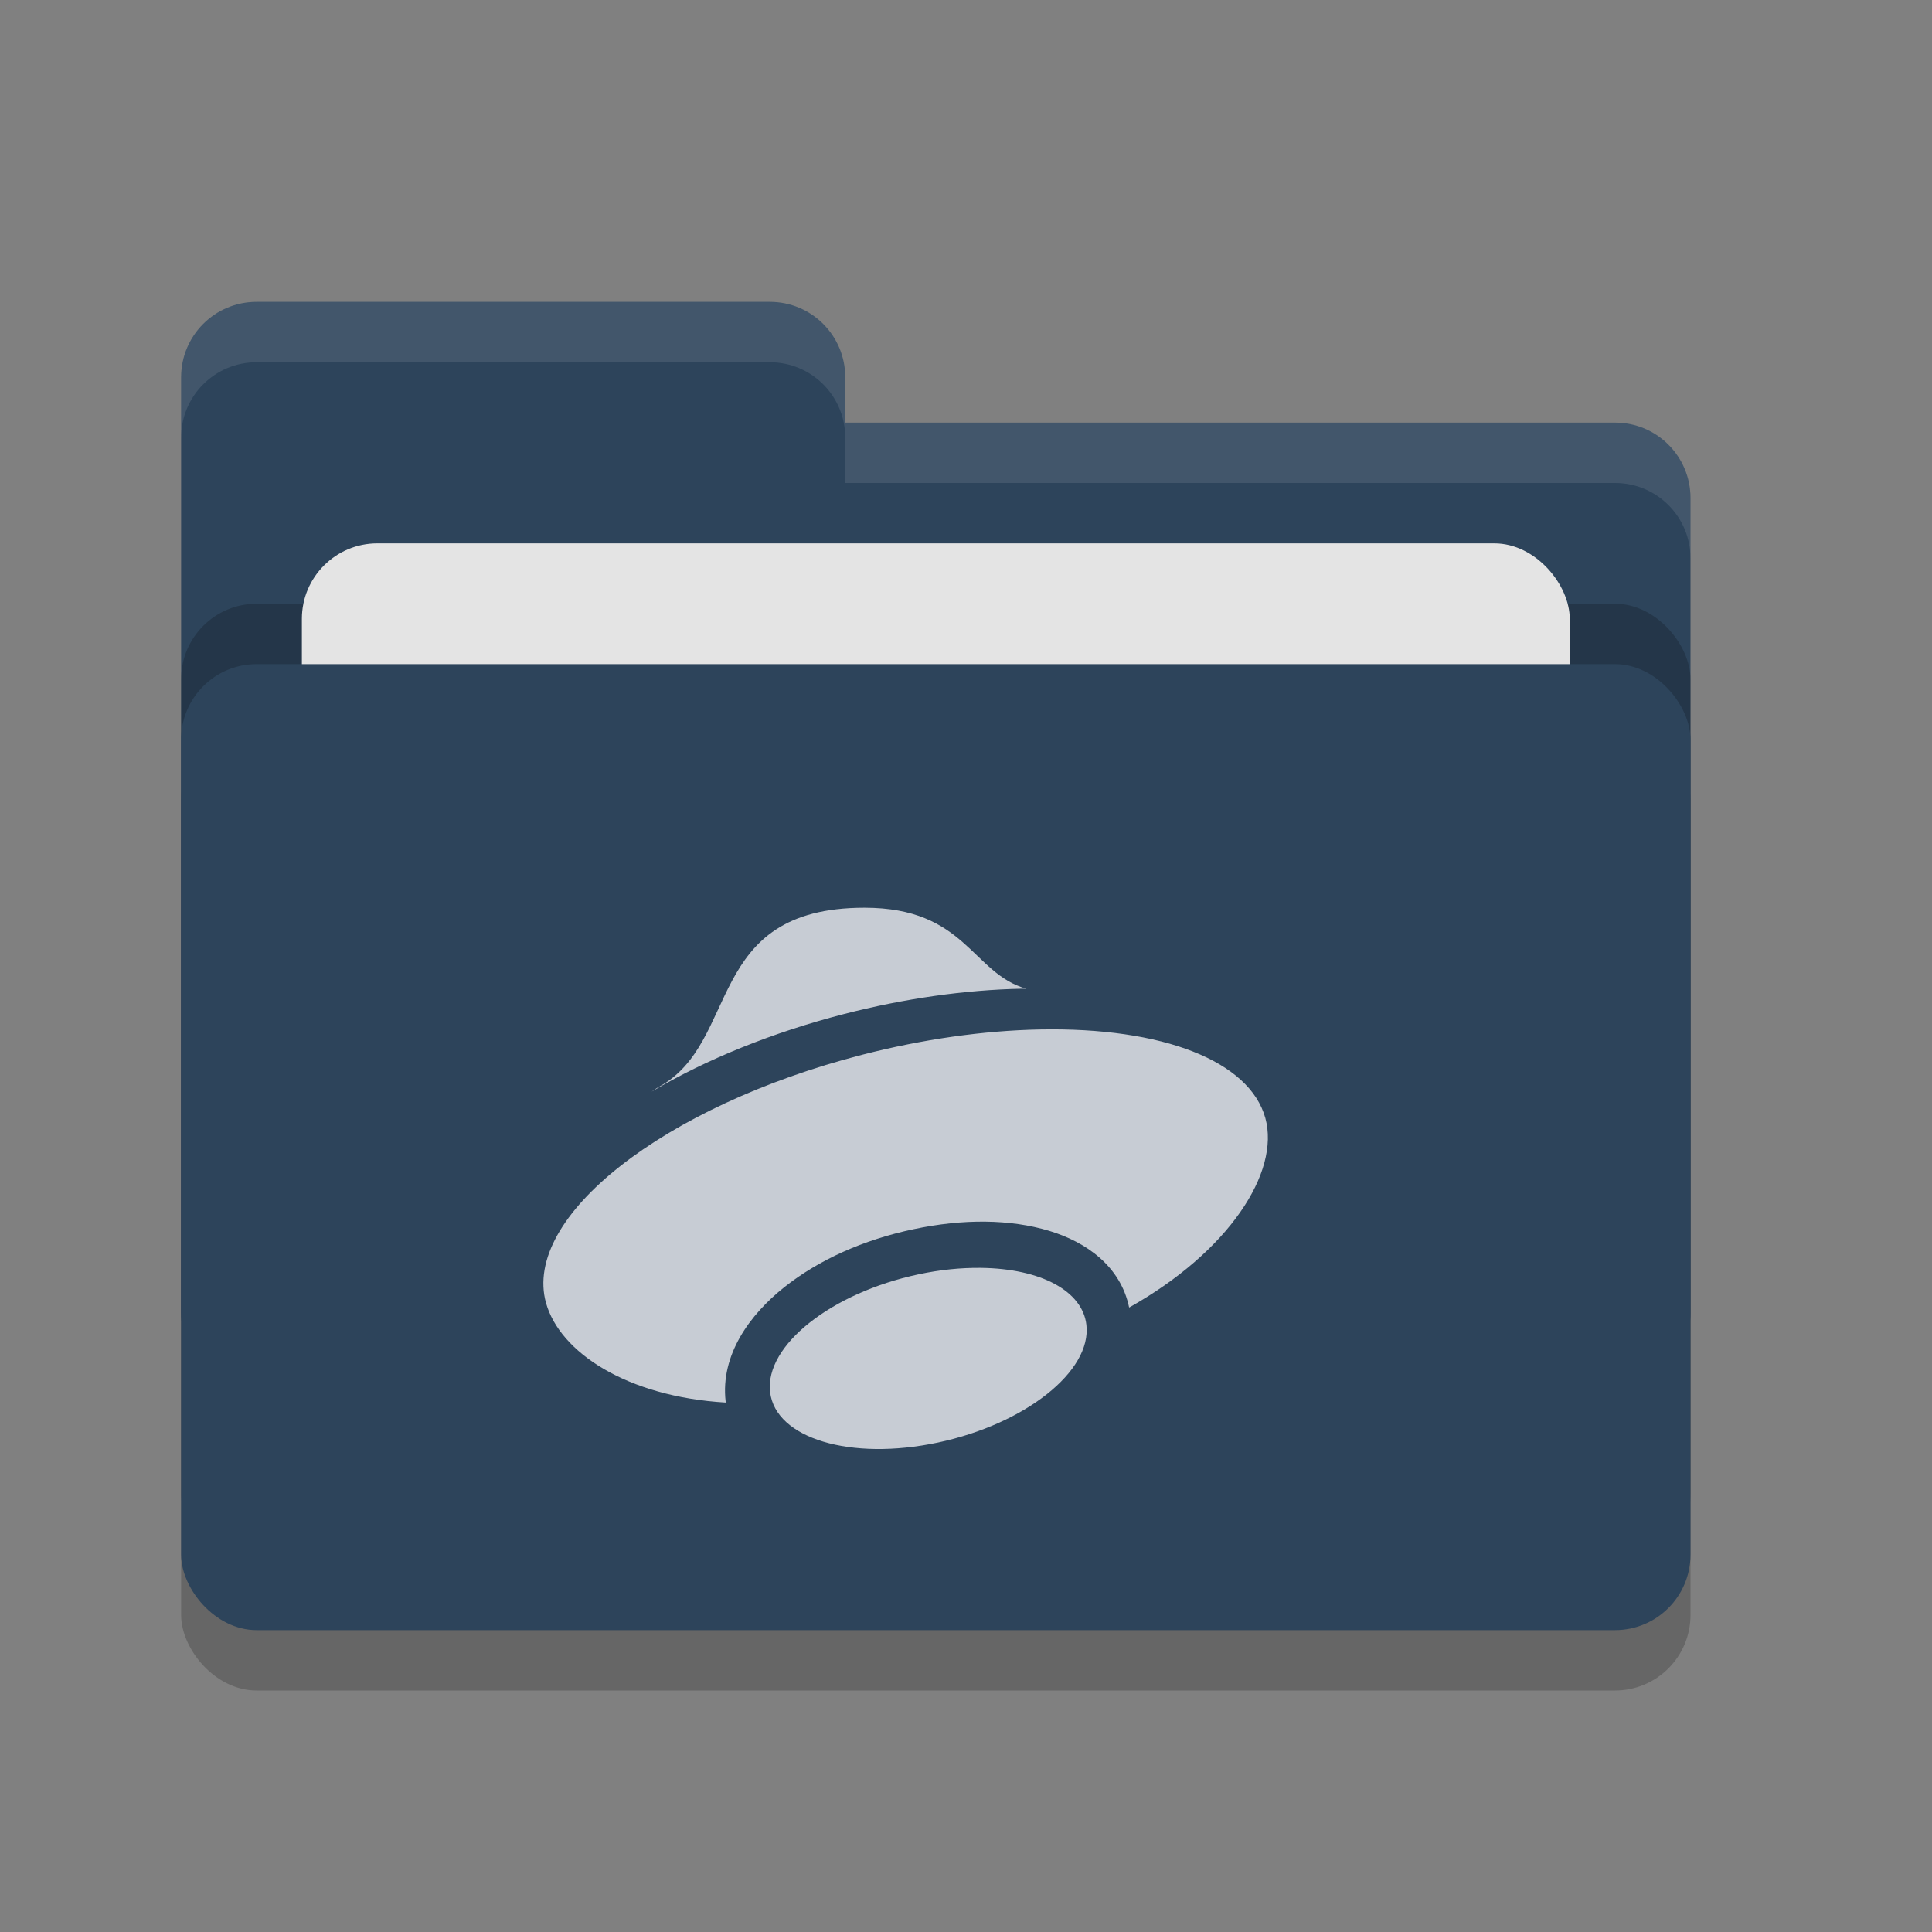 <svg xmlns="http://www.w3.org/2000/svg" width="32" height="32" version="1">
 <rect width="100%" height="100%" fill="#808080" stroke="none"/>
 <rect style="opacity:0.2" width="25" height="16" x="3" y="12" rx="1.25" ry="1.25"/>
 <path style="fill:#2d445b" d="M 3,21.75 C 3,22.442 3.558,23 4.25,23 H 26.75 C 27.442,23 28,22.442 28,21.75 V 8.25 C 28,7.558 27.442,7 26.75,7 H 14 V 6.25 C 14,5.558 13.443,5 12.75,5 H 4.25 C 3.558,5 3,5.558 3,6.25"/>
 <rect style="opacity:0.2" width="25" height="16" x="3" y="10" rx="1.25" ry="1.25"/>
 <rect style="fill:#e4e4e4" width="21" height="10" x="5" y="9" rx="1.25" ry="1.25"/>
 <rect style="fill:#2d445b" width="25" height="16" x="3" y="11" rx="1.25" ry="1.25"/>
 <path style="opacity:0.1;fill:#ffffff" d="M 4.25 5 C 3.558 5 3 5.558 3 6.25 L 3 7.25 C 3 6.558 3.558 6 4.25 6 L 12.75 6 C 13.443 6 14 6.558 14 7.25 L 14 8 L 26.75 8 C 27.442 8 28 8.557 28 9.25 L 28 8.25 C 28 7.558 27.442 7 26.75 7 L 14 7 L 14 6.25 C 14 5.558 13.443 5 12.75 5 L 4.25 5 z"/>
 <path style="fill:#c7ccd4" d="M 14.319,15.035 C 11.652,15.035 12.273,17.271 10.907,18.005 10.86,18.032 10.834,18.056 10.792,18.082 11.692,17.547 12.802,17.098 13.981,16.795 14.979,16.538 15.991,16.394 16.925,16.376 16.949,16.376 16.973,16.376 16.997,16.376 16.096,16.12 15.998,15.035 14.319,15.035 Z M 17.225,17.051 C 16.292,17.069 15.279,17.213 14.281,17.47 10.991,18.317 8.646,20.158 9.044,21.582 9.273,22.396 10.377,23.133 12.022,23.231 12.021,23.225 12.02,23.219 12.019,23.213 11.93,22.443 12.419,21.773 12.992,21.319 13.565,20.865 14.301,20.535 15.129,20.36 15.957,20.184 16.731,20.192 17.379,20.387 17.988,20.571 18.561,20.971 18.702,21.657 20.35,20.733 21.206,19.419 20.958,18.518 20.695,17.574 19.264,17.012 17.225,17.051 Z M 16.247,21 C 15.916,20.996 15.564,21.032 15.214,21.107 13.767,21.414 12.666,22.287 12.755,23.056 12.844,23.826 14.089,24.2 15.536,23.893 16.983,23.585 18.084,22.712 17.994,21.943 17.93,21.383 17.241,21.012 16.247,21 Z"/>
</svg>
